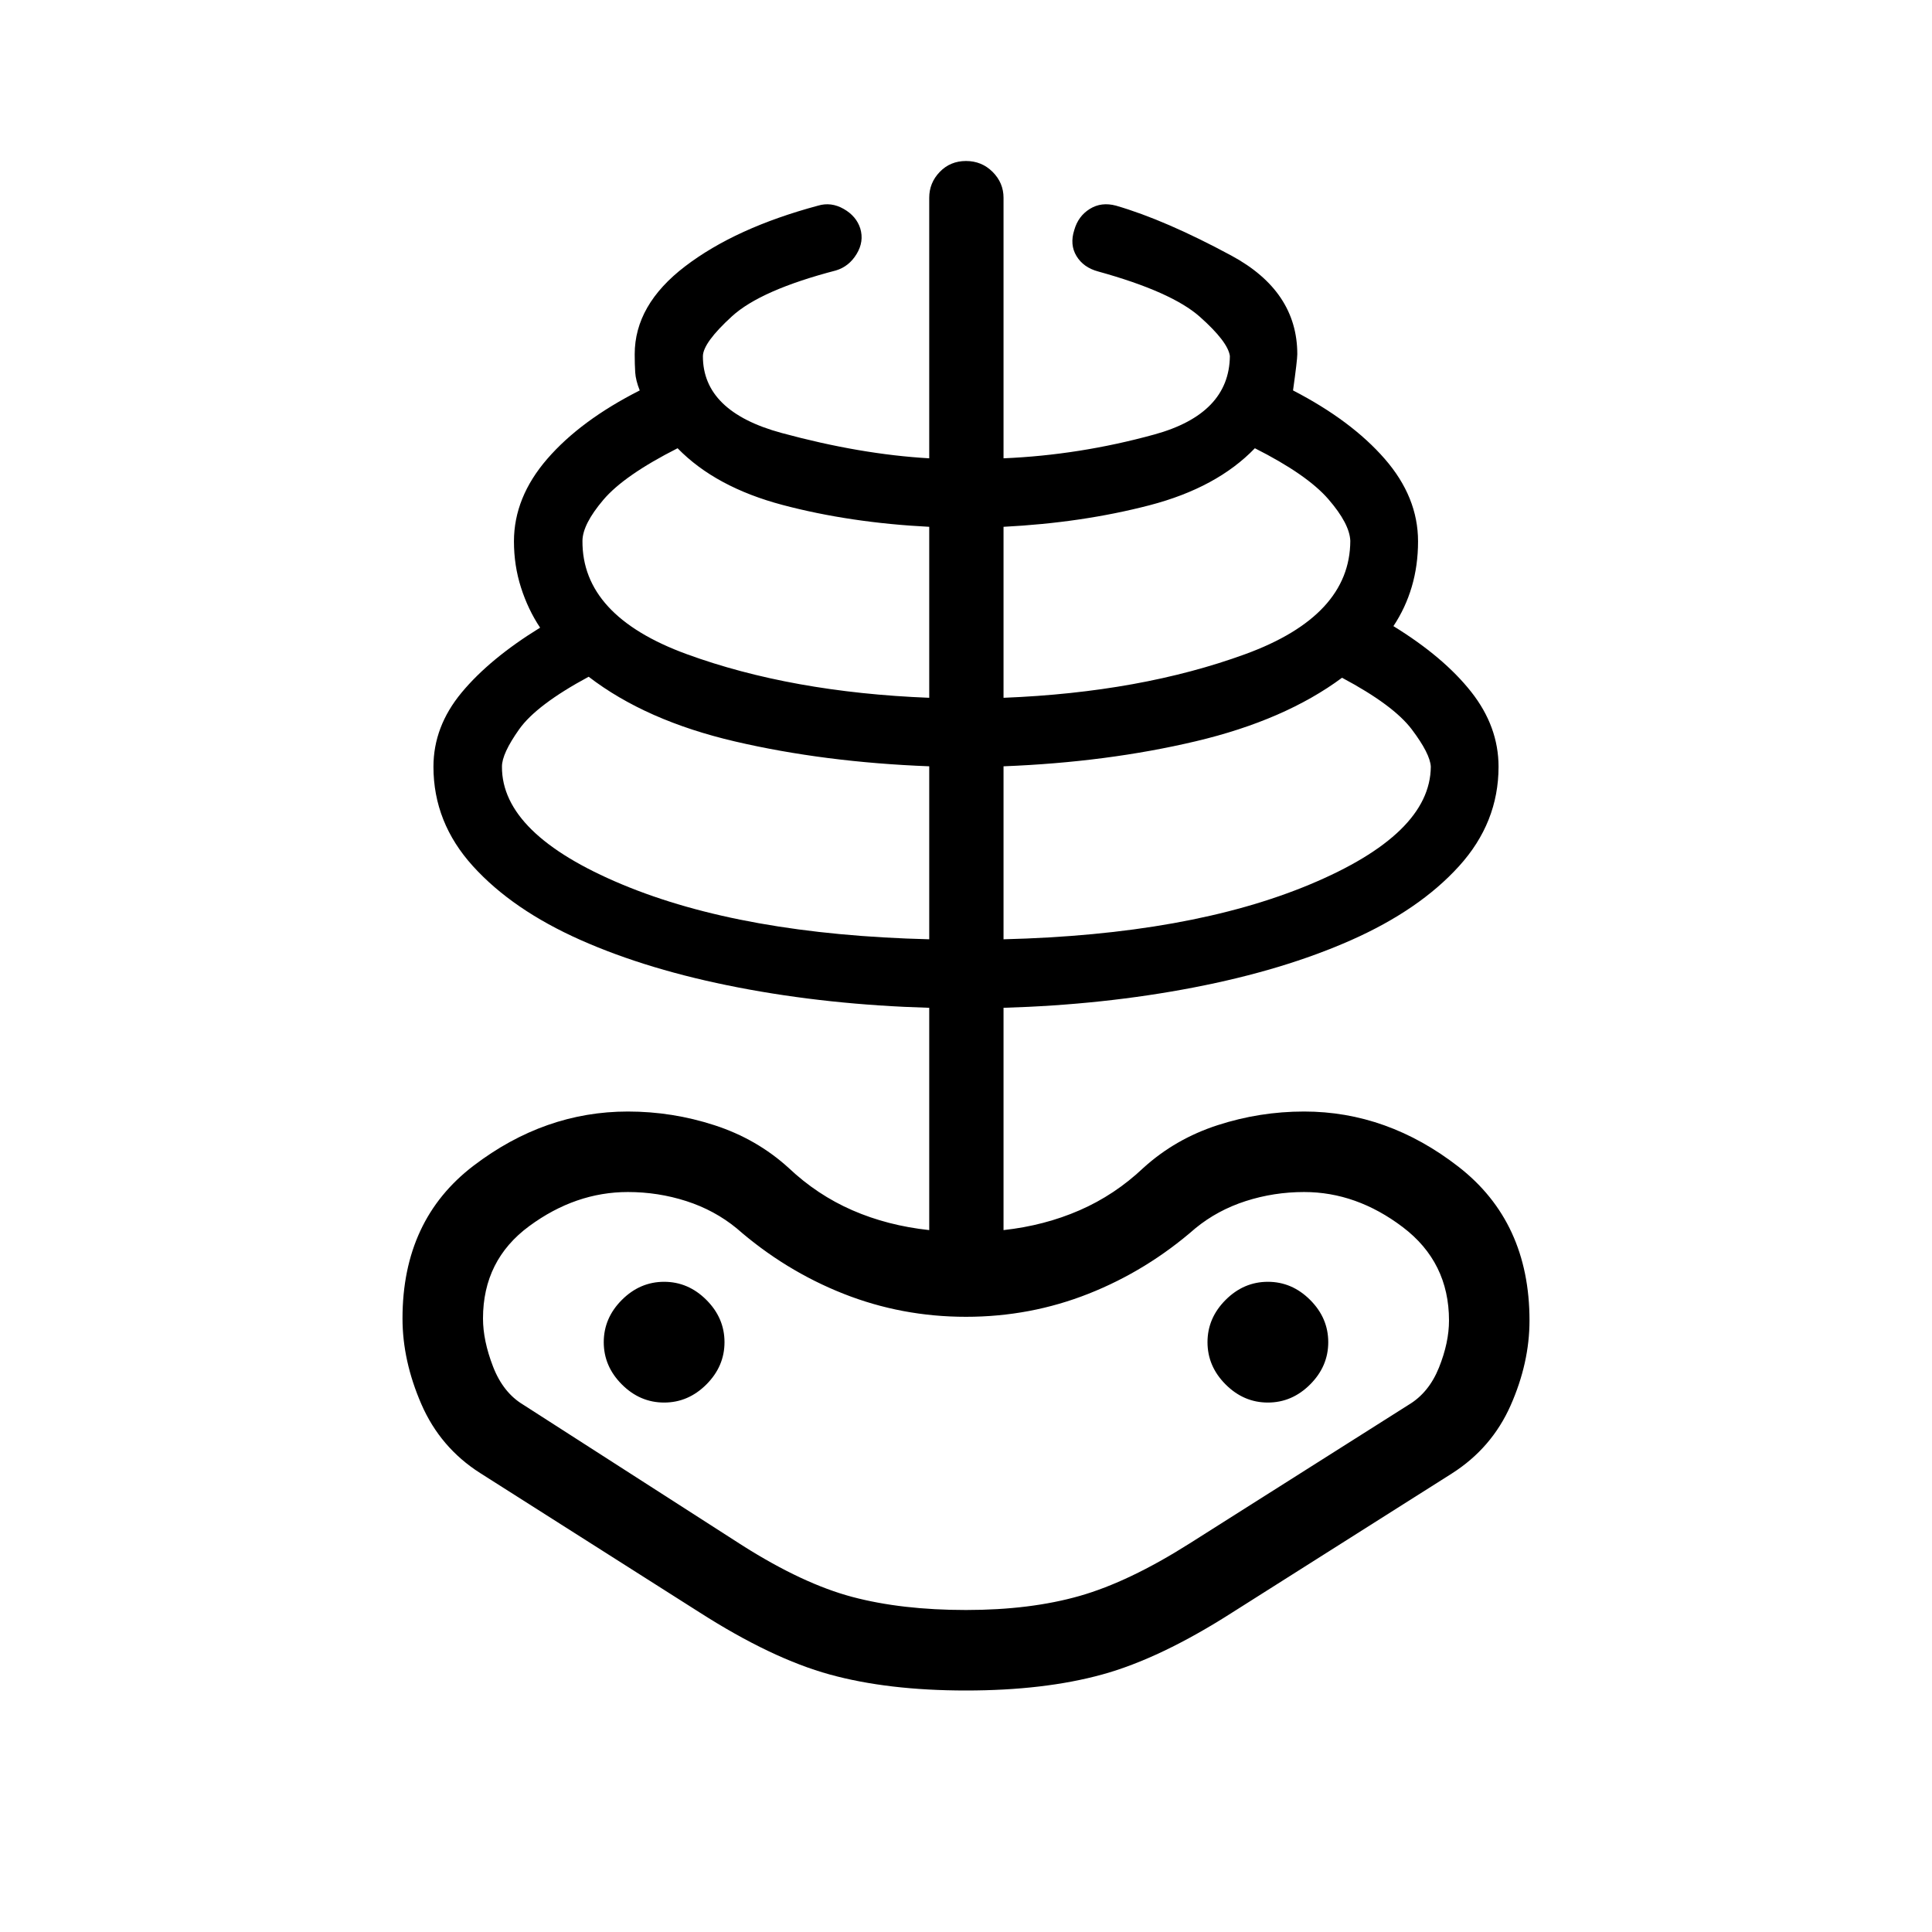 <svg xmlns="http://www.w3.org/2000/svg" height="24" viewBox="0 -960 960 960" width="24"><path d="M480-120q-38.85 0-67.73-7.96-28.89-7.96-64.73-30.89l-109-69.23q-19.77-12.61-29.16-34.19-9.38-21.58-9.38-42.58 0-49 35.31-75.92T312-407.69q22.08 0 43.04 6.81 20.96 6.8 36.81 21.19 14.23 13.46 31.71 21.07 17.48 7.62 38.17 9.85v-110.46q-50.08-1.46-94.77-10.08-44.69-8.61-78.48-23.61-33.79-15-53.44-36.66-19.66-21.65-19.66-49.42 0-20 14-36.87 14-16.86 39-32.25-6-9-9.5-19.94-3.5-10.94-3.5-22.94 0-21.88 16.56-41t45.94-34q-2-5-2.25-9t-.25-9q0-24.54 25.06-43.67 25.06-19.14 66.02-30.14 6.5-1.96 12.77 1.62 6.27 3.57 8.23 9.69 1.96 6.5-1.81 12.71-3.77 6.21-10.27 8.17-37.38 9.74-51.67 22.79-14.29 13.06-14.44 19.75-.08 27.58 39.08 38.21 39.15 10.64 73.38 12.6v-129.46q0-7.42 5.23-12.85Q472.19-880 480-880q7.81 0 13.23 5.42 5.42 5.43 5.42 12.85v129.46q37.7-1.58 74.93-11.83 37.23-10.25 37.54-38.98-.93-7.07-14.91-19.5-13.98-12.42-50.59-22.54-7.27-1.96-10.72-7.65-3.44-5.69-1.09-12.96 1.96-6.89 7.71-10.46 5.75-3.58 13.02-1.62 24.54 7.12 57.31 24.81 32.77 17.69 32.77 49 0 2.88-2.12 18 29 15 45.56 34 16.56 19 16.56 41 0 12-3.12 22.56-3.12 10.56-9.12 19.56 25 15.38 38.62 32.63Q744.62-599 744.62-579q0 27.77-19.66 49.42-19.65 21.66-53.44 36.66-33.79 15-78.48 23.61-44.69 8.62-94.39 10.08v110.46q20.31-2.23 37.79-9.85 17.48-7.61 31.71-21.07 15.85-14.39 36.81-21.19 20.96-6.81 43.04-6.81 41.38 0 76.69 27.42Q760-352.85 760-303.85q0 21-9.38 42.2-9.39 21.19-29.16 33.8l-109 69q-35.84 22.93-64.73 30.89Q518.85-120 480-120Zm0-40q32 0 56.5-7t54.5-26l109-69q10-6 15-18.42 5-12.43 5-23.43 0-29-23-46.42t-49-17.42q-15 0-29 4.5t-25 13.5q-24 21-53 32.5t-61 11.5q-32 0-61-11.5t-53-32.5q-11-9-25-13.5t-29-4.5q-26 0-49 16.92t-23 45.92q0 11 5 23.93Q250-268 260-262l109 70q30 19 54.5 25.5T480-160Zm-18.27-333.27v-85.96q-52.11-2-96.46-12.33-44.35-10.32-72.77-32.17-25.92 13.96-34.52 26.1-8.6 12.13-8.56 18.59-.15 33.5 59.62 58.48 59.77 24.98 152.69 27.29ZM330-263.08q12 0 21-9t9-21q0-12-9-21t-21-9q-12 0-21 9t-9 21q0 12 9 21t21 9Zm131.73-350.19v-84.96q-39.35-2-72.75-10.83-33.4-8.82-52.29-28.21-26.57 13.46-36.88 25.62-10.31 12.15-10.39 20.38-.27 37.27 51.75 56.29 52.02 19.02 120.56 21.71Zm36.92 120q92.54-2.31 152.31-27.29 59.77-24.98 60-58.48-.34-6.46-9.46-18.54-9.12-12.07-34.65-25.65-28.43 21.08-72.58 31.54t-95.62 12.46v85.96Zm0-120q68.16-2.69 120.18-21.71 52.02-19.02 52.13-56.29-.34-8.5-10.92-20.71t-36.5-25.29q-18.89 19.62-52.35 28.33-33.46 8.71-72.54 10.71v84.96ZM630-263.08q12 0 21-9t9-21q0-12-9-21t-21-9q-12 0-21 9t-9 21q0 12 9 21t21 9Zm-150-.77Z"/></svg>